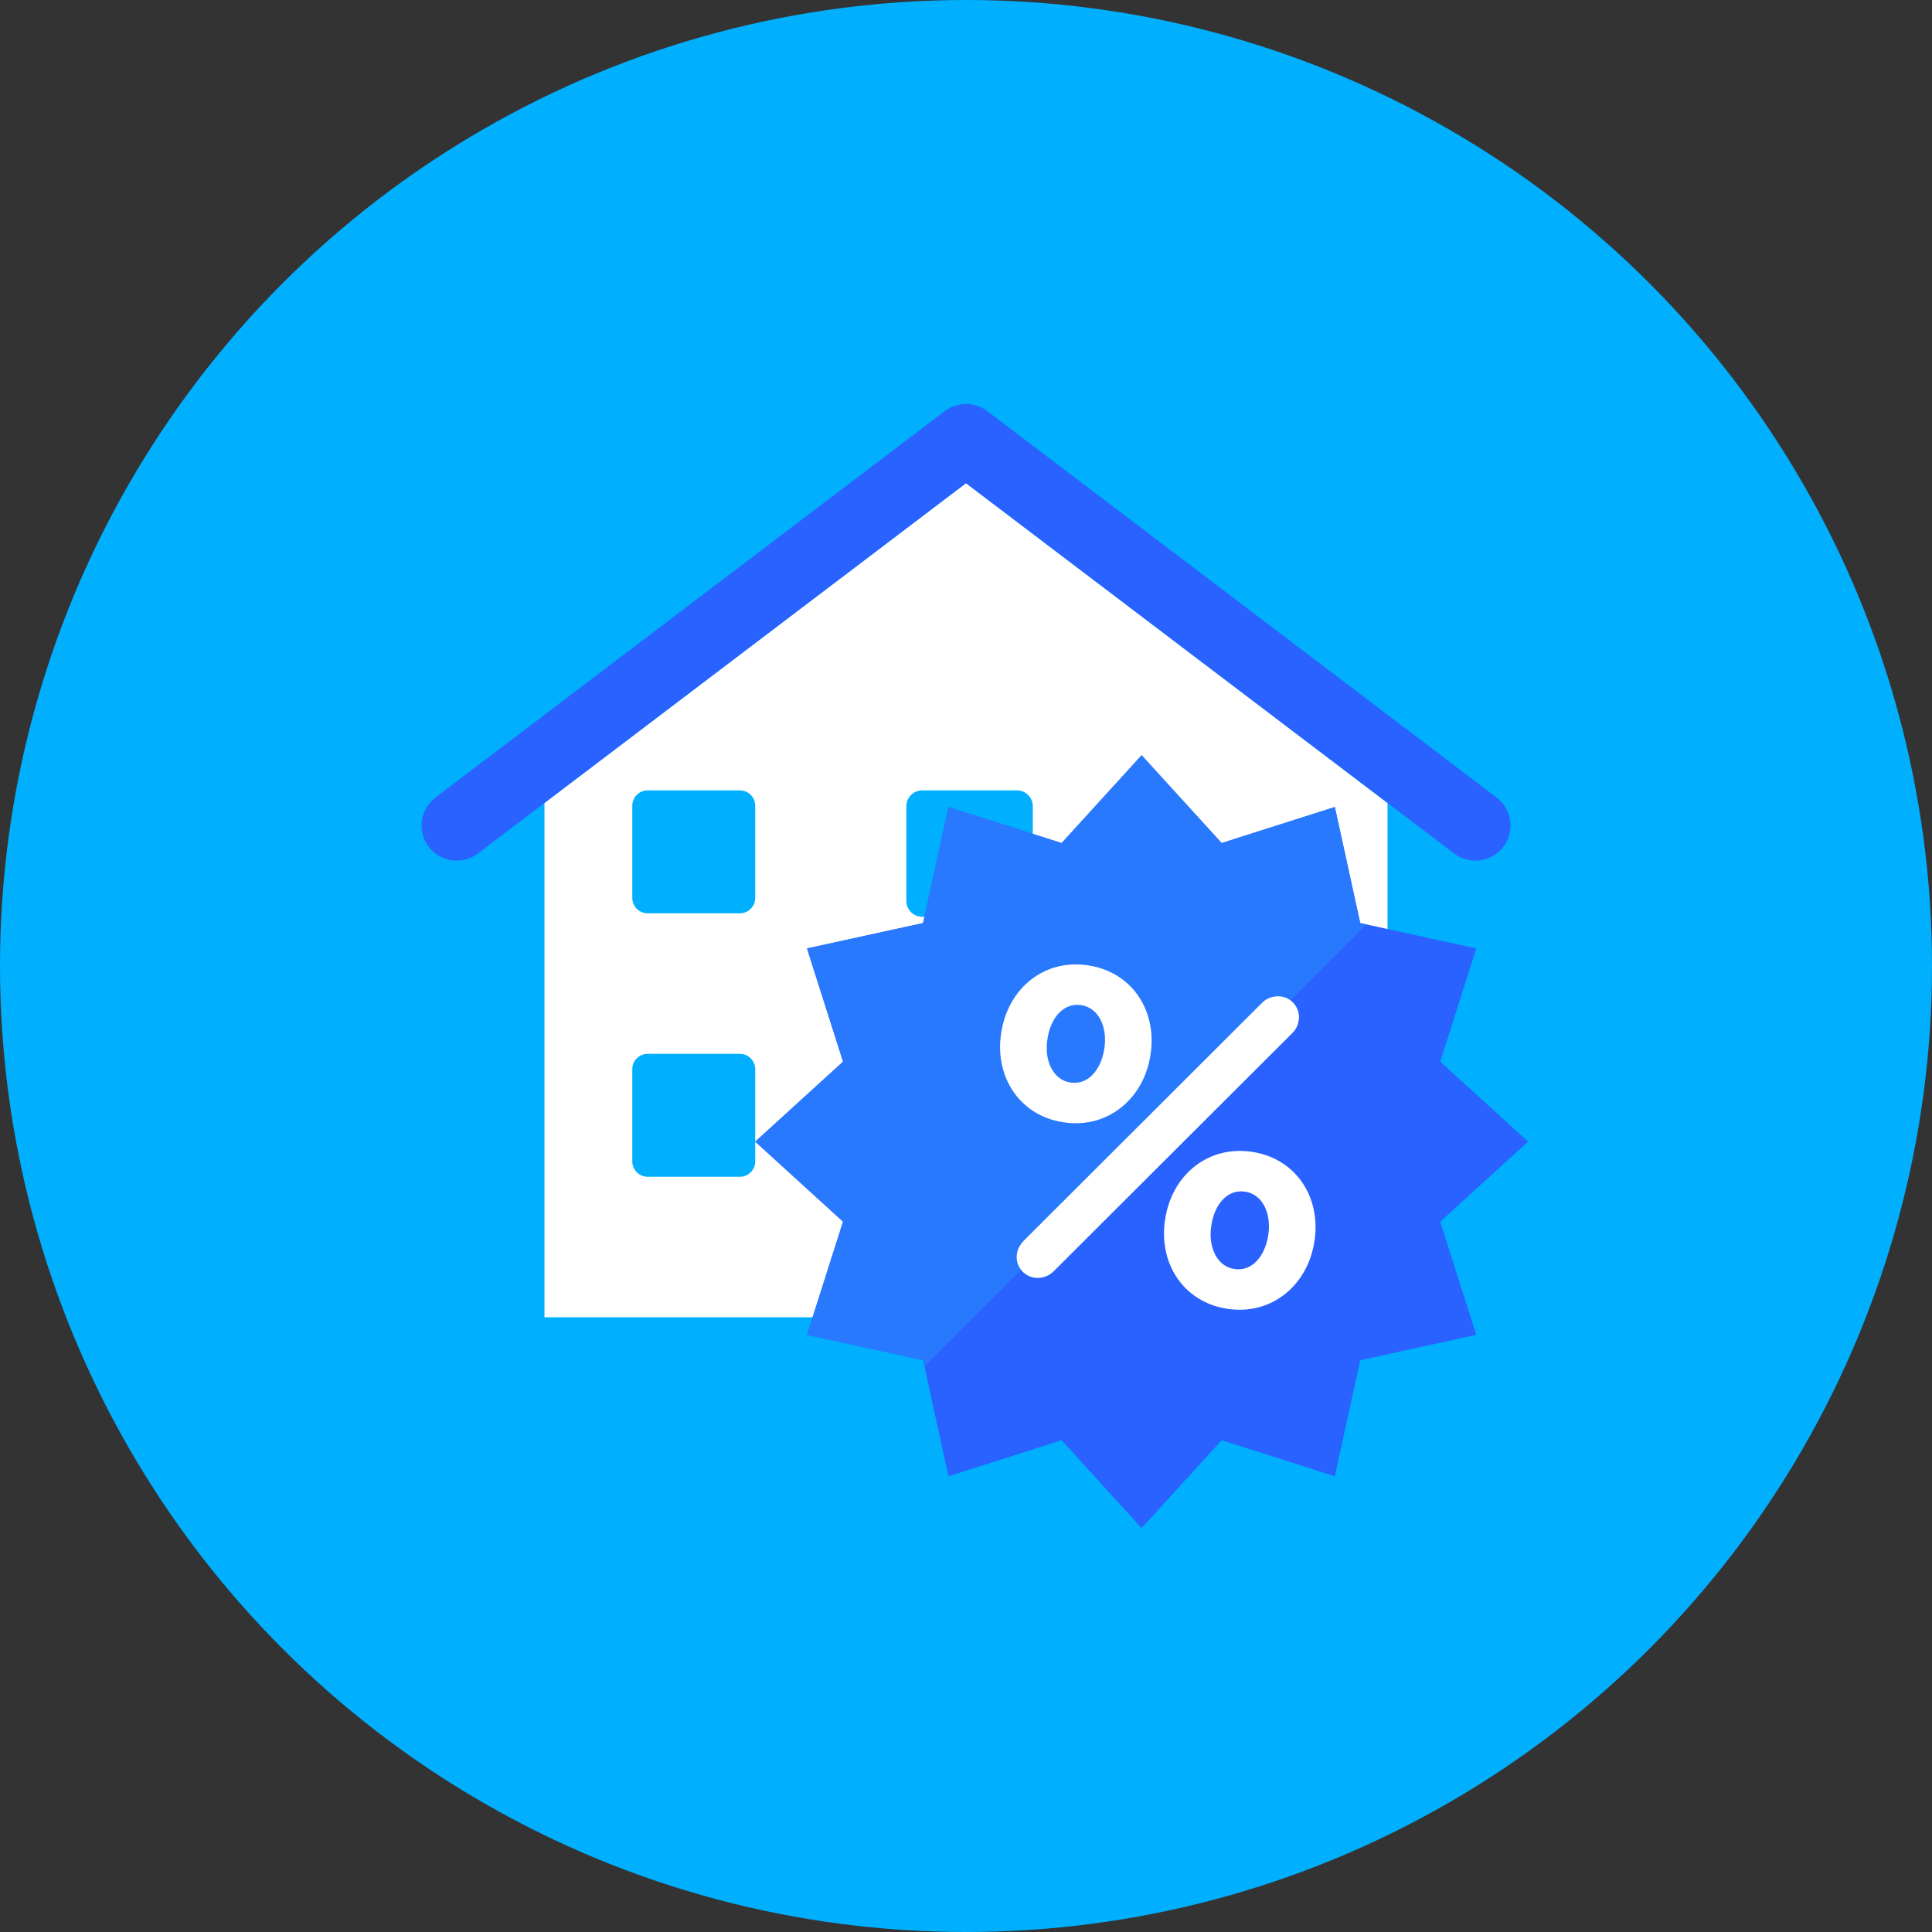 <?xml version="1.0" encoding="iso-8859-1"?>
<!-- Generator: Adobe Illustrator 19.0.0, SVG Export Plug-In . SVG Version: 6.00 Build 0)  -->
<svg xmlns="http://www.w3.org/2000/svg" xmlns:xlink="http://www.w3.org/1999/xlink" version="1.1" id="Layer_1" x="0px" y="0px" viewBox="0 0 512 512" style="enable-background:new 0 0 512 512;" xml:space="preserve">
<rect x="0" y="0" width="512" height="512" fill="#333333" stroke="none"/>
<circle style="fill:#00B0FF;" cx="256" cy="256" r="256"/>
<polygon style="fill:#FFFFFF;" points="256,128.051 144.291,212.796 144.291,349.091 367.709,349.091 367.709,212.796 "/>
<path style="fill:#2962FF;" d="M398.401,224.391c-1.494,1.969-3.71,3.263-6.153,3.593c-2.444,0.335-4.924-0.312-6.889-1.806  L256,128.051l-129.354,98.132c-1.969,1.489-4.45,2.141-6.893,1.806c-2.444-0.33-4.659-1.629-6.149-3.593  c-3.109-4.096-2.304-9.937,1.792-13.042l134.982-102.405c3.328-2.518,7.927-2.518,11.255,0l134.982,102.405  C400.705,214.454,401.506,220.295,398.401,224.391z"/>
<g>
	<path style="fill:#00B0FF;" d="M200.145,237.964c0,2.248-1.829,4.073-4.073,4.073h-24.436c-2.248,0-4.073-1.825-4.073-4.073   v-24.436c0-2.248,1.825-4.073,4.073-4.073h24.436c2.243,0,4.073,1.825,4.073,4.073V237.964z"/>
	<path style="fill:#00B0FF;" d="M200.145,307.782c0,2.248-1.829,4.073-4.073,4.073h-24.436c-2.248,0-4.073-1.825-4.073-4.073   v-24.436c0-2.248,1.825-4.073,4.073-4.073h24.436c2.243,0,4.073,1.825,4.073,4.073V307.782z"/>
	<path style="fill:#00B0FF;" d="M273.697,238.774c0,2.309-1.871,4.184-4.184,4.184h-25.125c-2.313,0-4.189-1.876-4.189-4.184v-25.13   c0-2.313,1.876-4.189,4.189-4.189h25.125c2.313,0,4.184,1.876,4.184,4.189V238.774z"/>
</g>
<polygon style="fill:#2962FF;" points="302.545,200.145 323.747,223.418 353.745,213.862 360.471,244.62 391.229,251.345   381.673,281.344 404.945,302.545 381.673,323.752 391.229,353.745 360.471,360.471 353.745,391.229 323.747,381.677 302.545,404.95   281.339,381.677 251.345,391.229 244.62,360.471 213.862,353.745 223.414,323.752 200.141,302.545 223.414,281.344 213.862,251.345   244.62,244.62 251.345,213.862 281.339,223.418 "/>
<polygon style="fill:#2979FF;" points="360.471,244.629 353.745,213.867 323.752,223.418 302.545,200.15 281.344,223.418   251.345,213.867 244.62,244.629 213.862,251.35 223.418,281.349 200.145,302.555 223.418,323.756 213.862,353.755 244.62,360.476   244.983,362.119 362.119,244.983 "/>
<g>
	<path style="fill:#FFFFFF;" d="M331.93,305.273c-11.85-1.853-21.322,6.181-23.128,17.687l-0.037,0.233   c-1.783,11.385,4.678,21.807,16.412,23.64c11.85,1.857,21.341-6.298,23.128-17.683l0.037-0.233   C350.129,317.533,343.668,307.112,331.93,305.273z M336.109,327.238l-0.037,0.233c-0.819,5.227-4.119,9.593-9.002,8.825   c-4.65-0.726-6.921-5.962-6.07-11.427l0.037-0.233c0.838-5.339,4.124-9.593,9.002-8.825   C334.69,316.537,336.966,321.778,336.109,327.238z"/>
	<path style="fill:#FFFFFF;" d="M344.18,270.41c0.475-3.016-1.587-5.841-4.608-6.316c-1.853-0.293-3.859,0.349-5.143,1.694   l-63.078,62.967c-0.861,0.936-1.624,2.011-1.857,3.519c-0.475,3.021,1.583,5.841,4.603,6.316c1.857,0.293,3.863-0.349,5.143-1.694   l63.083-62.967C343.301,273.008,343.948,271.923,344.18,270.41z"/>
	<path style="fill:#FFFFFF;" d="M281.735,297.407c11.855,1.853,21.346-6.298,23.128-17.687l0.037-0.233   c1.787-11.385-4.678-21.802-16.407-23.64c-11.855-1.857-21.327,6.181-23.128,17.683l-0.037,0.237   C263.54,285.156,270.006,295.568,281.735,297.407z M277.564,275.447l0.037-0.233c0.838-5.343,4.119-9.593,9.002-8.825   c4.645,0.726,6.921,5.962,6.07,11.427l-0.037,0.233c-0.824,5.227-4.124,9.593-9.007,8.825   C278.984,286.147,276.703,280.906,277.564,275.447z"/>
</g>
<g>
</g>
<g>
</g>
<g>
</g>
<g>
</g>
<g>
</g>
<g>
</g>
<g>
</g>
<g>
</g>
<g>
</g>
<g>
</g>
<g>
</g>
<g>
</g>
<g>
</g>
<g>
</g>
<g>
</g>
</svg>
